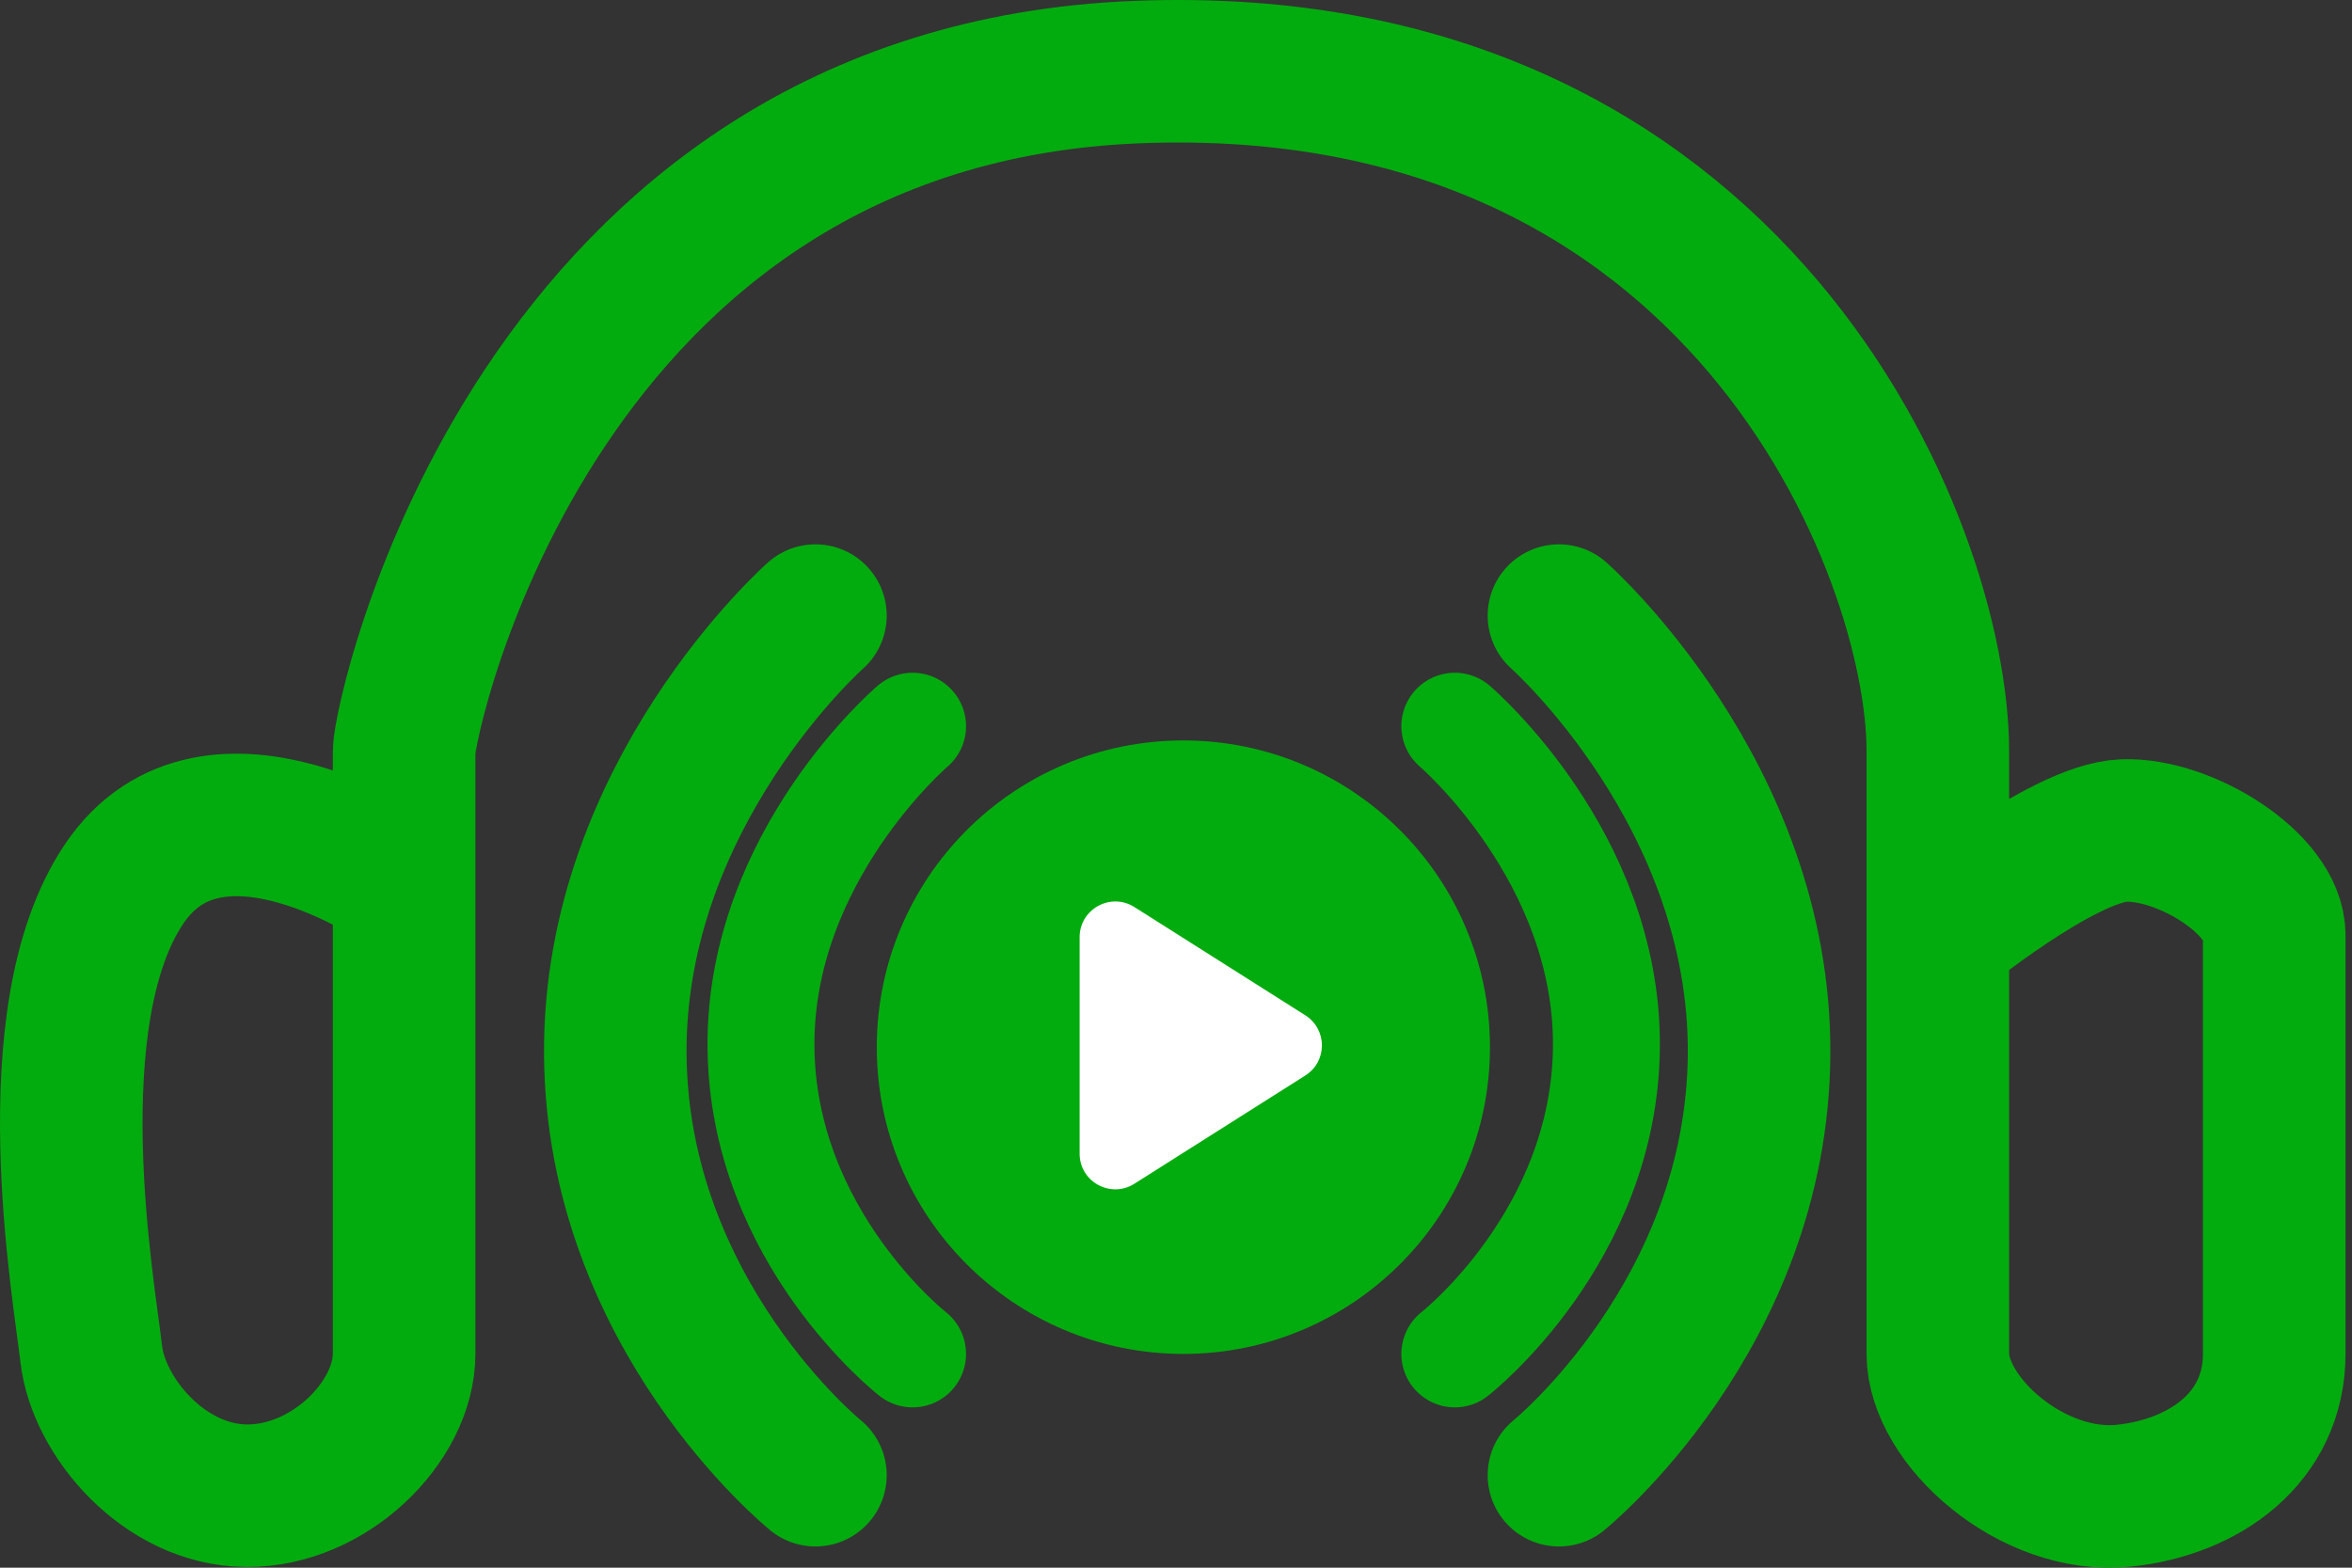 <svg width="33" height="22" viewBox="0 0 33 22" fill="none" xmlns="http://www.w3.org/2000/svg">
<rect x="0" y="0" width="33" height="22" fill="#333333" stroke="none"/>
<path d="M11.441 8.639C11.441 8.639 8.607 11.142 8.633 14.796C8.658 18.45 11.441 20.702 11.441 20.702" stroke="#03AC0E" stroke-width="2" stroke-linecap="round"/>
<path d="M12.804 10.191C12.804 10.191 10.658 12.019 10.677 14.687C10.696 17.355 12.804 19 12.804 19" stroke="#03AC0E" stroke-width="1.5" stroke-linecap="round"/>
<path d="M20.412 10.191C20.412 10.191 22.558 12.019 22.539 14.687C22.52 17.355 20.412 19 20.412 19" stroke="#03AC0E" stroke-width="1.5" stroke-linecap="round"/>
<path d="M21.873 8.639C21.873 8.639 24.707 11.142 24.681 14.796C24.656 18.45 21.873 20.702 21.873 20.702" stroke="#03AC0E" stroke-width="2" stroke-linecap="round"/>
<path d="M20.405 14.696C20.405 16.797 18.702 18.5 16.603 18.5C14.504 18.5 12.802 16.797 12.802 14.696C12.802 12.594 14.504 10.891 16.603 10.891C18.702 10.891 20.405 12.594 20.405 14.696Z" fill="#03AC0E" stroke="#03AC0E"/>
<path d="M18.314 14.248C18.625 14.445 18.625 14.897 18.314 15.093L15.916 16.612C15.583 16.823 15.148 16.584 15.148 16.19V13.152C15.148 12.758 15.583 12.518 15.916 12.729L18.314 14.248Z" fill="white"/>
<path d="M5.67 12.404C5.67 12.404 2.996 10.543 1.742 12.404C0.488 14.265 1.181 18.119 1.28 18.998C1.379 19.878 2.3 20.981 3.458 20.99C4.626 20.998 5.67 19.947 5.67 18.998C5.67 18.049 5.67 11.031 5.67 10.543C5.67 10.056 7.518 1.337 15.967 1.011C24.417 0.685 27.189 7.706 27.189 10.543C27.189 13.381 27.189 13.122 27.189 13.122M27.189 13.122C27.189 13.122 27.189 18.054 27.189 18.998C27.189 19.943 28.517 21.122 29.797 20.99C30.93 20.873 31.909 20.176 31.909 18.998C31.909 17.821 31.909 13.841 31.909 13.122C31.909 12.404 30.655 11.623 29.797 11.655C28.939 11.688 27.189 13.122 27.189 13.122Z" stroke="#03AC0E" stroke-width="2"/>
</svg>
